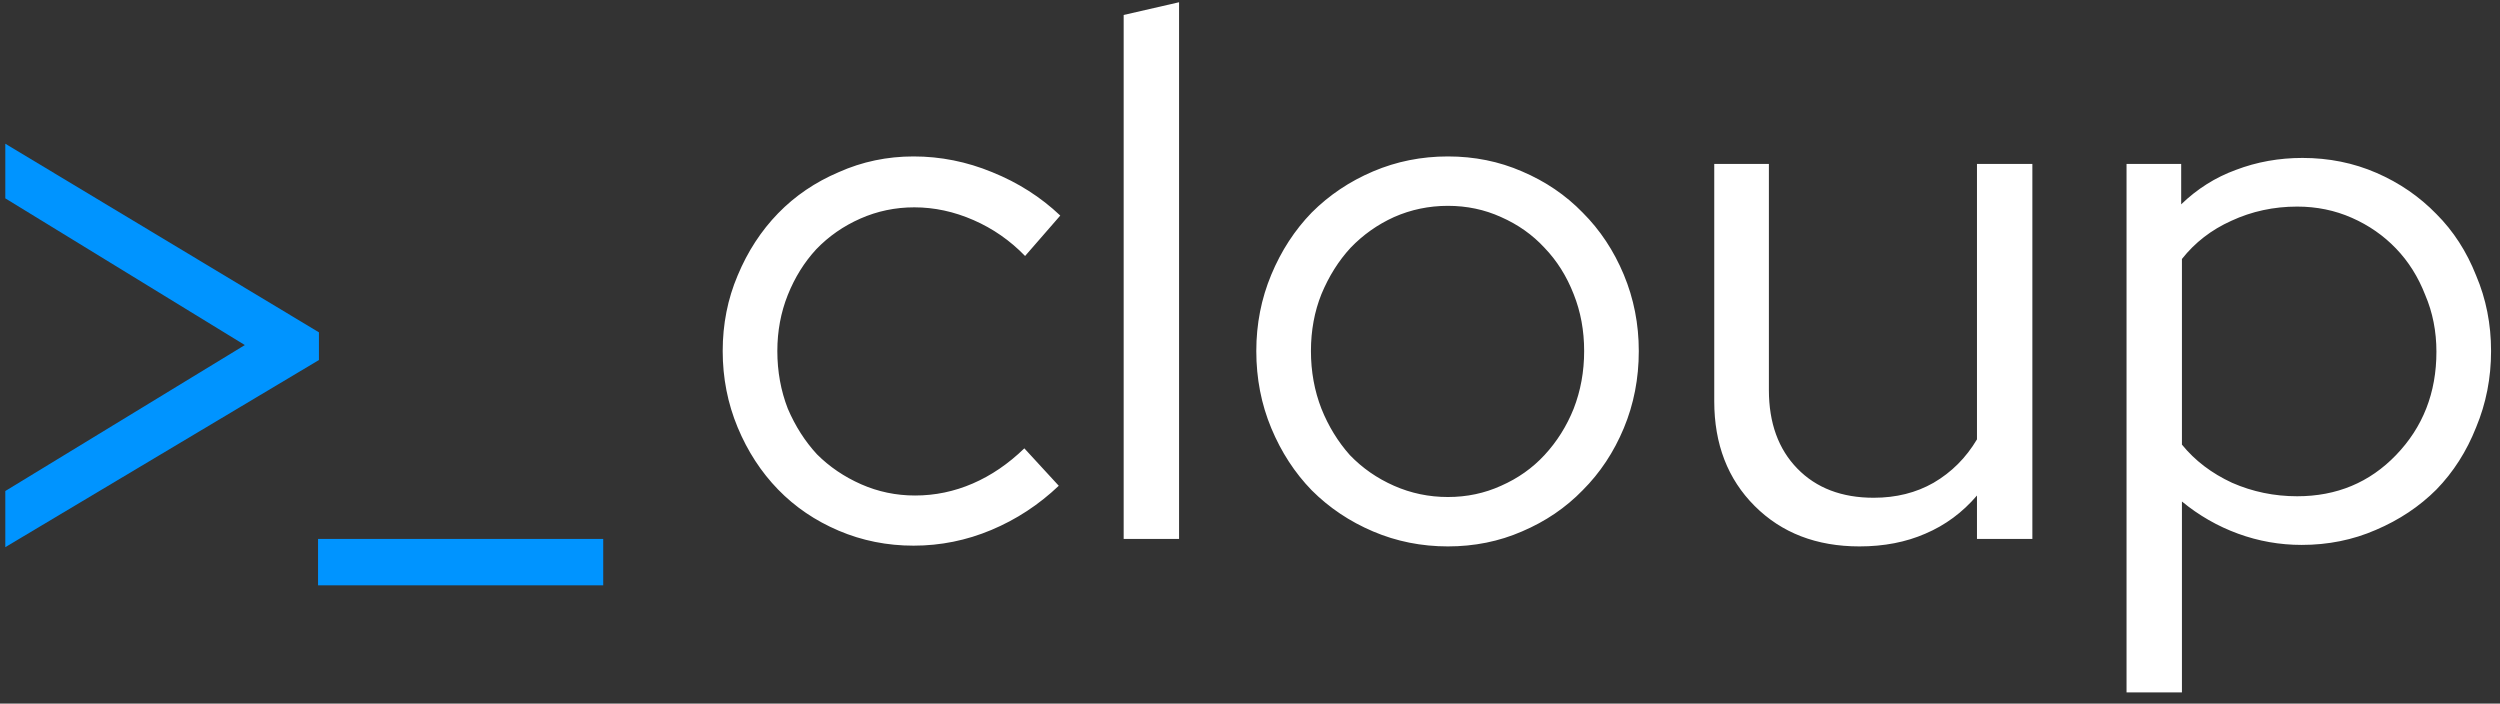 <svg width="167" height="47" viewBox="0 0 167 47" fill="none" xmlns="http://www.w3.org/2000/svg">
<rect x="0" y="0" width="167" height="47" fill="#333333" stroke="none"/>
<path d="M21.305 24.05L0.354 36.55V32.8L16.355 23.05L0.354 13.25V9.6L21.305 22.2V24.05ZM21.245 39.1V36H40.295V39.1H21.245Z" fill="#0094FF"/>
<path d="M61.126 33.1C62.46 33.1 63.743 32.833 64.976 32.3C66.21 31.767 67.36 30.983 68.426 29.95L70.726 32.45C69.393 33.717 67.893 34.7 66.226 35.4C64.56 36.1 62.826 36.45 61.026 36.45C59.26 36.45 57.593 36.117 56.026 35.45C54.46 34.783 53.11 33.867 51.976 32.7C50.843 31.533 49.943 30.15 49.276 28.55C48.61 26.95 48.276 25.25 48.276 23.45C48.276 21.65 48.61 19.967 49.276 18.4C49.943 16.8 50.843 15.417 51.976 14.25C53.11 13.083 54.46 12.167 56.026 11.5C57.593 10.8 59.26 10.45 61.026 10.45C62.826 10.45 64.576 10.8 66.276 11.5C68.01 12.2 69.526 13.167 70.826 14.4L68.476 17.1C67.476 16.067 66.326 15.267 65.026 14.7C63.726 14.133 62.41 13.85 61.076 13.85C59.81 13.85 58.61 14.1 57.476 14.6C56.343 15.1 55.36 15.783 54.526 16.65C53.726 17.517 53.093 18.533 52.626 19.7C52.16 20.867 51.926 22.117 51.926 23.45C51.926 24.817 52.16 26.1 52.626 27.3C53.126 28.467 53.776 29.483 54.576 30.35C55.41 31.183 56.393 31.85 57.526 32.35C58.66 32.85 59.86 33.1 61.126 33.1ZM78.761 0.15V36H75.061V1L78.761 0.15ZM83.921 23.45C83.921 21.65 84.254 19.95 84.921 18.35C85.588 16.75 86.488 15.367 87.621 14.2C88.788 13.033 90.154 12.117 91.721 11.45C93.288 10.783 94.954 10.45 96.721 10.45C98.488 10.45 100.138 10.783 101.671 11.45C103.238 12.117 104.588 13.033 105.721 14.2C106.888 15.367 107.804 16.75 108.471 18.35C109.138 19.95 109.471 21.65 109.471 23.45C109.471 25.283 109.138 27 108.471 28.6C107.804 30.2 106.888 31.583 105.721 32.75C104.588 33.917 103.238 34.833 101.671 35.5C100.138 36.167 98.488 36.5 96.721 36.5C94.954 36.5 93.288 36.167 91.721 35.5C90.154 34.833 88.788 33.917 87.621 32.75C86.488 31.583 85.588 30.2 84.921 28.6C84.254 27 83.921 25.283 83.921 23.45ZM96.721 33.2C97.988 33.2 99.171 32.95 100.271 32.45C101.404 31.95 102.371 31.267 103.171 30.4C104.004 29.5 104.654 28.467 105.121 27.3C105.588 26.1 105.821 24.817 105.821 23.45C105.821 22.083 105.588 20.817 105.121 19.65C104.654 18.45 104.004 17.417 103.171 16.55C102.371 15.683 101.404 15 100.271 14.5C99.171 14 97.988 13.75 96.721 13.75C95.454 13.75 94.254 14 93.121 14.5C92.021 15 91.054 15.683 90.221 16.55C89.421 17.417 88.771 18.45 88.271 19.65C87.804 20.817 87.571 22.083 87.571 23.45C87.571 24.817 87.804 26.1 88.271 27.3C88.738 28.467 89.371 29.5 90.171 30.4C91.004 31.267 91.988 31.95 93.121 32.45C94.254 32.95 95.454 33.2 96.721 33.2ZM118.162 10.95V26.05C118.162 28.25 118.795 30 120.062 31.3C121.329 32.6 123.029 33.25 125.162 33.25C126.662 33.25 127.995 32.917 129.162 32.25C130.362 31.55 131.329 30.583 132.062 29.35V10.95H135.762V36H132.062V33.1C131.095 34.233 129.945 35.083 128.612 35.65C127.312 36.217 125.845 36.5 124.212 36.5C121.345 36.5 119.012 35.6 117.212 33.8C115.412 32 114.512 29.667 114.512 26.8V10.95H118.162ZM142.053 46.25V10.95H145.703V13.65C146.77 12.617 147.987 11.85 149.353 11.35C150.753 10.817 152.237 10.55 153.803 10.55C155.57 10.55 157.22 10.883 158.753 11.55C160.287 12.217 161.62 13.133 162.753 14.3C163.887 15.433 164.77 16.8 165.403 18.4C166.07 19.967 166.403 21.65 166.403 23.45C166.403 25.25 166.07 26.95 165.403 28.55C164.77 30.15 163.887 31.533 162.753 32.7C161.62 33.833 160.27 34.733 158.703 35.4C157.17 36.067 155.52 36.4 153.753 36.4C152.287 36.4 150.87 36.15 149.503 35.65C148.137 35.15 146.887 34.433 145.753 33.5V46.25H142.053ZM153.453 13.8C151.887 13.8 150.42 14.117 149.053 14.75C147.72 15.35 146.62 16.2 145.753 17.3V29.7C146.62 30.767 147.737 31.617 149.103 32.25C150.47 32.85 151.92 33.15 153.453 33.15C156.087 33.15 158.287 32.233 160.053 30.4C161.853 28.533 162.753 26.233 162.753 23.5C162.753 22.133 162.503 20.867 162.003 19.7C161.537 18.5 160.887 17.467 160.053 16.6C159.22 15.733 158.237 15.05 157.103 14.55C155.97 14.05 154.753 13.8 153.453 13.8Z" fill="white"/>
</svg>
